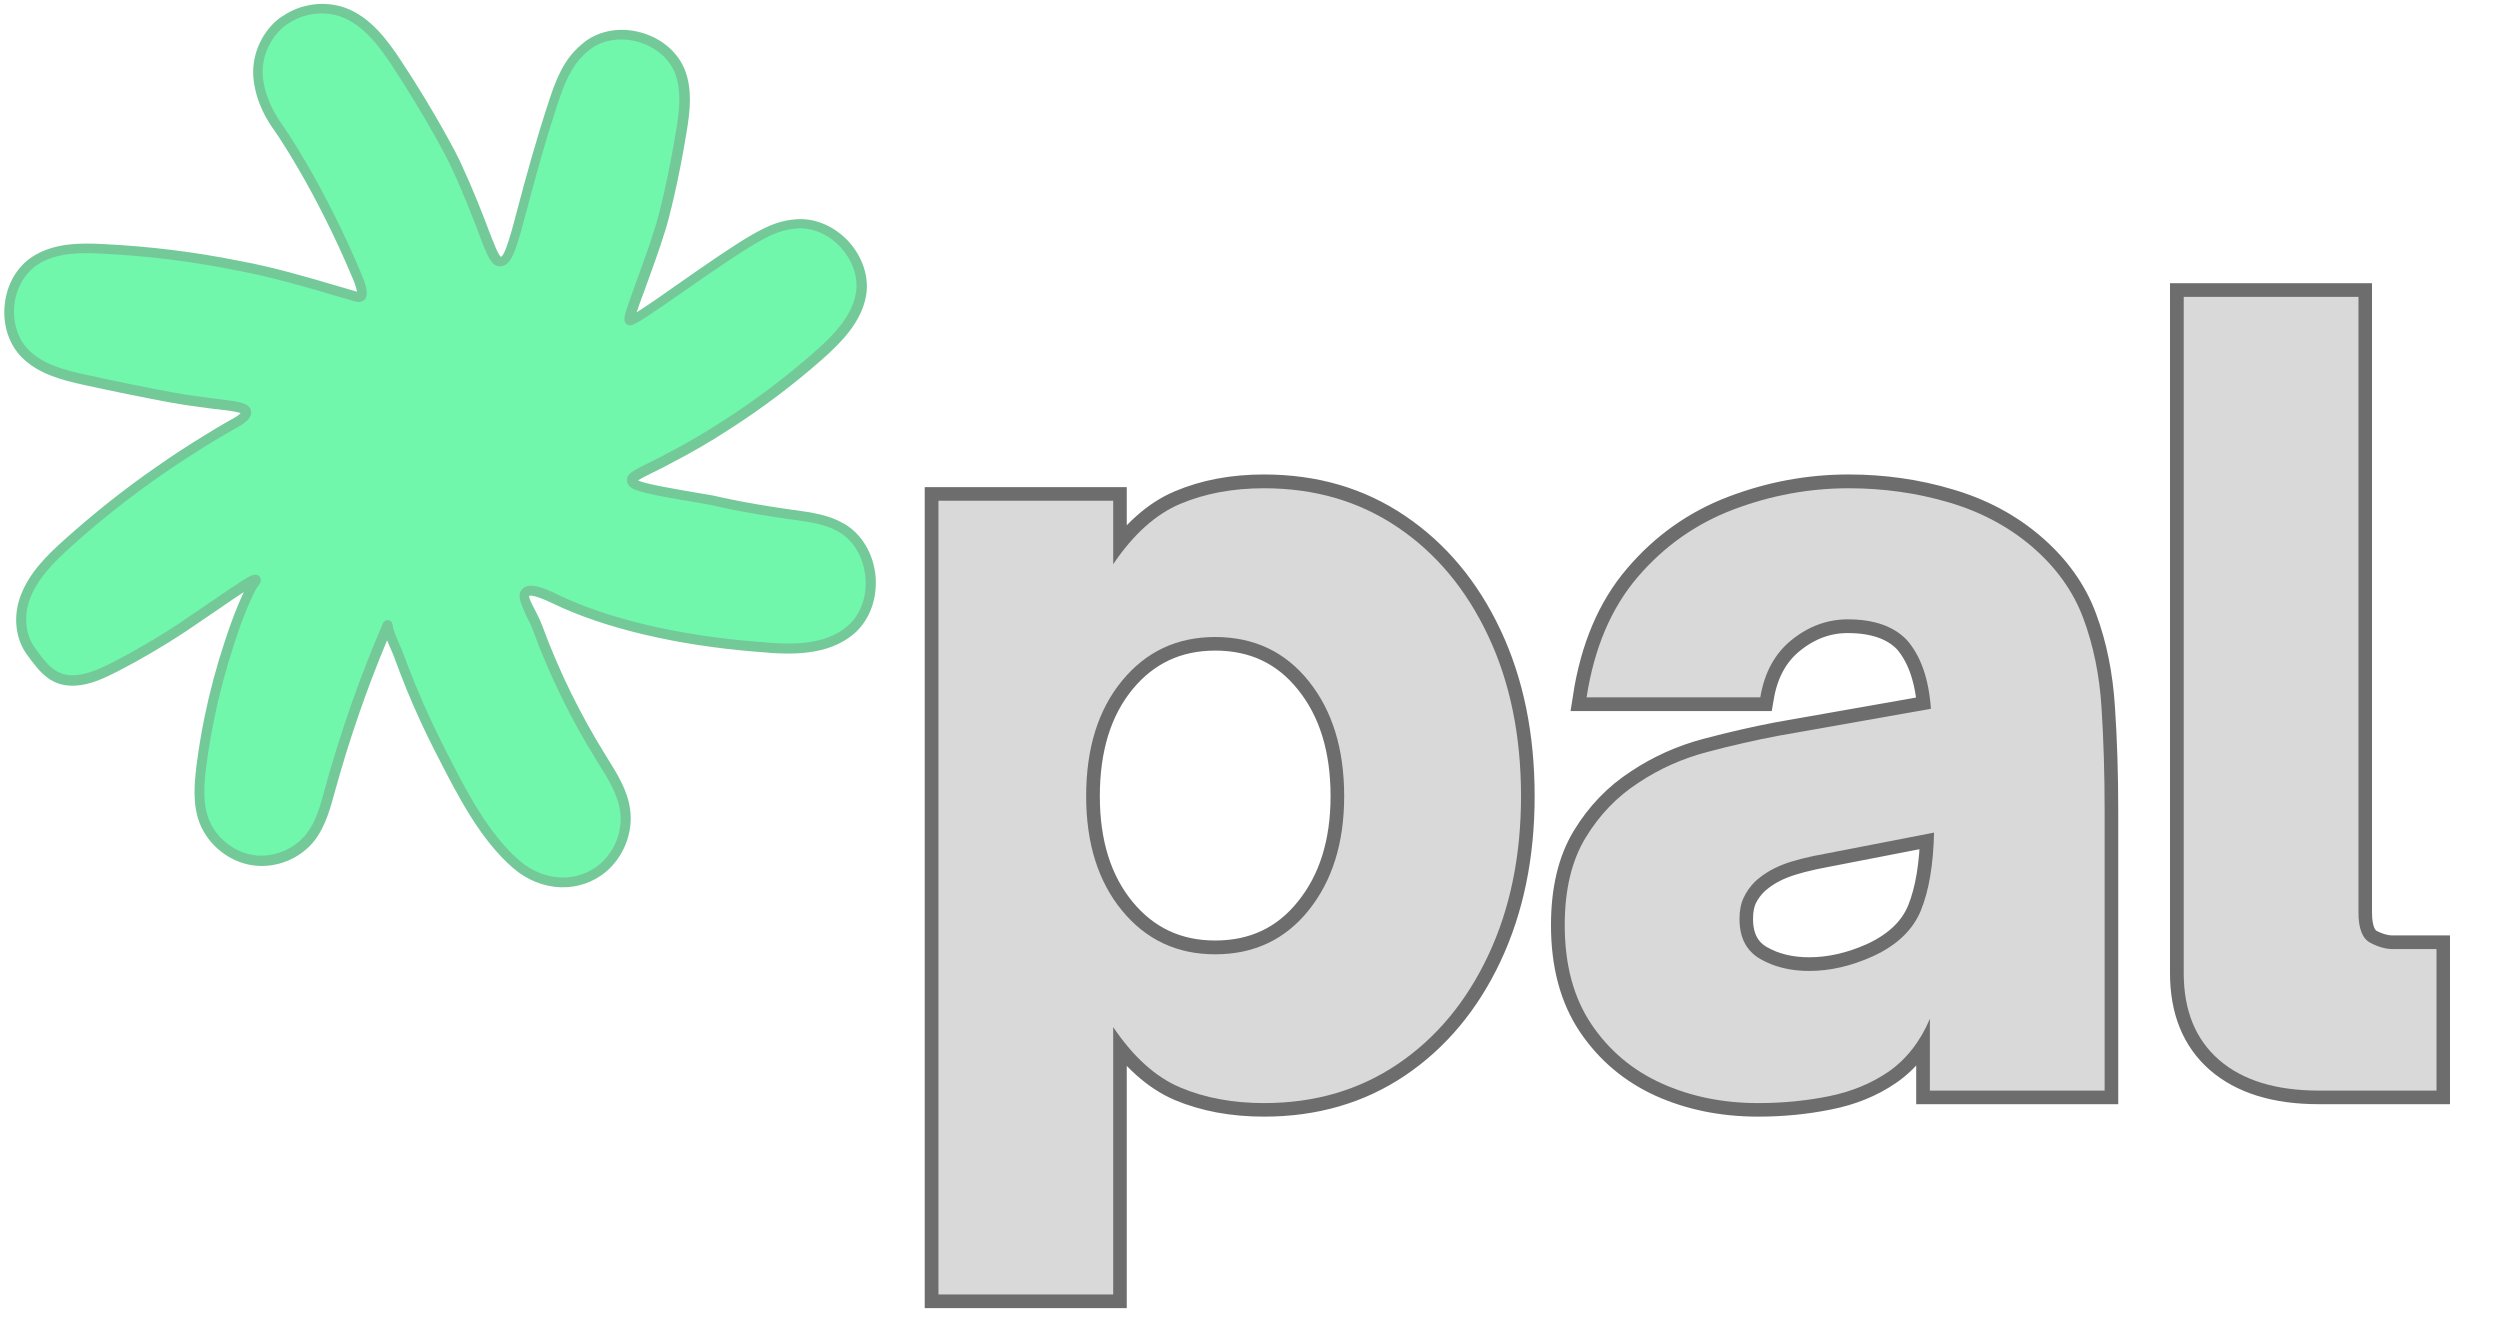 <svg xmlns="http://www.w3.org/2000/svg" xmlns:xlink="http://www.w3.org/1999/xlink" width="1500" zoomAndPan="magnify" viewBox="0 0 1125 600" height="800" preserveAspectRatio="xMidYMid meet" version="1.0"><defs><g/></defs><path fill="#71f7ab" d="M 128.066 8.961 C 127.617 9.23 127.258 9.59 126.809 9.863 C 119.242 15.805 115.098 25.805 116.18 35.258 C 117.352 45.707 122.484 53.453 125.457 57.594 C 125.457 57.594 143.559 83.082 160.941 124.781 C 163.914 131.898 162.742 133.07 162.383 133.34 C 162.023 133.609 161.48 133.699 160.762 133.43 C 143.02 128.297 125.277 122.711 107.172 119.379 C 87.09 115.328 66.734 112.805 46.289 111.812 C 35.934 111.273 24.945 111.363 16.207 116.855 C 2.52 125.414 -0.004 147.301 11.344 158.828 C 18.461 166.031 28.906 168.645 38.816 170.805 C 51.422 173.598 64.121 176.211 76.82 178.551 C 83.215 179.723 89.699 180.621 96.184 181.434 C 104.742 182.516 110.324 182.965 110.777 185.125 C 110.957 185.938 110.688 187.379 106.633 189.719 C 102.488 192.152 98.348 194.492 94.293 197.016 C 86.73 201.605 79.344 206.379 72.137 211.426 C 57.637 221.422 43.77 232.41 30.617 244.297 C 22.785 251.324 15.039 259.066 11.434 268.887 C 8.555 276.812 9.094 286.355 14.227 293.203 C 19.543 300.496 24.133 306.801 34.312 306.082 C 40.617 305.633 46.559 302.75 52.234 299.867 C 62.41 294.555 72.41 288.699 82.047 282.395 C 82.227 282.305 87.988 278.34 99.426 270.598 C 107.715 264.922 114.648 260.238 115.277 261.051 C 115.551 261.41 114.199 262.309 112.848 265.102 C 111.586 267.805 110.324 270.418 109.246 273.117 C 107.082 278.523 105.102 284.016 103.301 289.602 C 99.609 300.676 96.637 312.027 94.293 323.465 C 92.852 330.488 91.684 337.512 90.781 344.539 C 89.699 353.004 88.98 361.922 92.133 369.848 C 95.734 378.852 104.383 385.699 114.02 387.141 C 123.656 388.488 133.832 384.438 139.867 376.781 C 144.551 370.746 146.621 363.09 148.602 355.707 C 155.629 330.219 164.363 305.27 174.902 280.953 C 174 283.113 178.684 292.211 179.496 294.555 C 181.297 299.508 183.188 304.371 185.168 309.234 C 189.133 318.961 193.543 328.508 198.316 337.785 C 207.234 355.168 217.5 375.973 232.543 388.941 C 243.621 398.398 259.832 400.289 271.449 390.562 C 278.926 384.258 282.887 373.988 281.445 364.352 C 280.188 355.887 275.23 348.41 270.73 341.117 C 259.199 322.562 249.562 302.84 242 282.305 C 239.477 275.461 234.344 269.066 236.594 266.633 C 238.938 264.113 247.043 268.164 250.105 269.605 C 287.93 287.797 337.285 290.68 342.059 291.129 C 356.199 292.57 371.961 292.75 382.77 283.566 C 396.547 271.855 394.297 246.461 378.625 237.363 C 371.961 233.488 364.035 232.5 356.379 231.418 C 332.242 227.996 320.176 224.844 320.176 224.844 C 289.914 219.801 284.598 218.539 284.418 216.109 C 284.148 213.676 289.371 212.504 305.043 203.949 C 309.098 201.789 317.383 197.195 327.379 190.711 C 341.789 181.434 355.391 171.164 368.27 159.816 C 376.734 152.344 385.289 143.695 387.363 132.527 C 390.242 116.227 374.934 99.293 358.449 100.555 C 351.965 101.098 347.281 102.719 338.996 107.492 C 322.156 117.219 287.75 143.246 283.609 144.148 C 283.609 144.148 283.52 144.148 283.43 144.148 C 281.809 143.426 290.273 124.512 297.117 102.445 C 298.559 97.855 303.062 80.562 306.664 58.047 C 308.016 49.578 309.008 40.574 306.035 32.469 C 300.09 16.527 277.215 10.043 263.883 20.668 C 256.949 26.164 253.258 32.828 249.383 44.445 C 233.441 92.809 231.281 117.129 225.336 117.578 C 220.832 117.938 219.031 104.066 204.531 72.906 C 203.723 71.105 193.812 51.832 178.504 28.594 C 172.199 19.047 164.812 9.141 154.008 5.27 C 145.539 2.387 135.543 3.738 128.066 8.961 Z M 128.066 8.961 " fill-opacity="1" fill-rule="nonzero"/><path fill="#74c999" d="M 394.117 262.398 C 394.117 271.496 390.516 279.871 384.211 285.277 C 372.68 295.004 356.289 294.824 341.789 293.383 C 341.52 293.383 341.07 293.293 340.348 293.293 C 304.504 290.41 272.078 282.754 249.023 271.676 L 248.484 271.406 C 240.828 267.805 238.758 267.895 238.125 268.164 C 237.945 269.156 239.566 272.309 240.738 274.469 C 241.82 276.629 243.078 279.062 243.98 281.492 C 251.457 301.848 261.094 321.48 272.531 339.855 L 273.52 341.477 C 277.844 348.41 282.348 355.617 283.52 363.992 C 285.051 374.348 280.816 385.426 272.711 392.273 C 260.82 402.18 243.621 401.551 230.922 390.652 C 216.242 377.953 206.152 358.41 197.328 341.117 L 196.156 338.863 C 191.293 329.406 186.879 319.77 182.918 310.133 C 180.844 304.91 178.953 300.137 177.242 295.363 C 177.062 294.824 176.613 293.742 176.07 292.57 C 175.352 290.949 174.723 289.418 174.18 288.16 C 164.992 310.133 157.07 333.012 150.676 356.336 C 148.691 363.543 146.531 371.738 141.578 378.223 C 135.094 386.508 124.105 390.922 113.656 389.391 C 103.211 387.859 93.934 380.473 89.973 370.746 C 86.547 362.191 87.449 352.645 88.441 344.359 C 89.34 337.332 90.512 330.129 91.953 323.102 C 94.383 311.215 97.445 299.777 101.047 288.969 C 102.852 283.387 104.832 277.801 107.082 272.398 C 107.895 270.414 108.793 268.434 109.695 266.453 C 106.723 268.344 103.211 270.777 100.598 272.578 C 94.473 276.719 89.973 279.781 87.09 281.766 C 84.117 283.746 83.395 284.285 83.125 284.465 C 73.488 290.77 63.402 296.715 53.137 302.027 C 46.922 305.18 40.887 308.062 34.312 308.512 C 22.875 309.324 17.738 302.207 12.246 294.734 C 7.023 287.707 5.762 277.621 9.184 268.344 C 13.055 257.719 21.434 249.609 28.996 242.855 C 42.238 230.969 56.285 219.801 70.789 209.805 C 77.723 204.941 85.016 200.168 93.031 195.305 C 95.914 193.5 98.977 191.699 101.949 189.988 C 103.121 189.359 104.293 188.637 105.461 188.008 C 107.172 187.016 107.984 186.297 108.254 185.938 C 106.723 185.215 102.309 184.676 98.348 184.227 L 95.824 183.953 C 87.898 182.965 81.863 182.062 76.371 181.074 C 64.305 178.82 51.516 176.211 38.273 173.328 C 27.465 170.984 17.109 168.195 9.723 160.719 C 3.871 154.773 1.078 145.859 2.16 136.672 C 3.238 127.484 7.922 119.648 15.039 115.234 C 24.586 109.293 36.203 109.293 46.469 109.832 C 67.004 110.824 87.629 113.344 107.715 117.398 C 123.023 120.191 138.246 124.691 152.926 129.016 C 155.539 129.738 158.059 130.547 160.672 131.266 C 160.492 130.367 160.129 128.656 158.961 125.863 C 141.848 84.883 123.926 59.398 123.746 59.125 C 120.141 54.172 115.277 46.246 114.109 35.711 C 112.938 25.441 117.441 14.727 125.547 8.332 L 125.816 8.148 C 125.996 8.059 126.086 7.969 126.266 7.879 C 126.445 7.699 126.719 7.52 127.078 7.34 C 135.094 1.754 145.719 0.227 154.996 3.375 C 166.707 7.52 174.359 18.059 180.664 27.605 C 196.156 51.109 205.973 70.293 206.875 72.277 C 213.09 85.695 216.961 95.781 219.754 103.168 C 222.094 109.203 224.258 114.875 225.426 115.598 C 227.41 114.875 230.379 103.617 233.262 92.629 C 236.414 80.742 240.738 64.531 247.492 43.996 C 251.727 31.207 255.777 24.723 262.715 19.137 C 269.469 13.734 279.105 12.023 288.473 14.637 C 297.93 17.246 305.312 23.73 308.375 31.926 C 311.617 40.754 310.445 50.301 309.098 58.676 C 305.312 82.094 300.809 99.203 299.461 103.438 C 296.398 113.344 292.977 122.531 290.273 130.008 C 288.832 133.879 287.391 137.754 286.488 140.543 C 290.812 137.844 298.379 132.617 305.223 127.754 C 316.57 119.828 329.449 110.824 338.008 105.871 C 346.473 101.008 351.426 99.203 358.359 98.664 C 366.828 98.035 375.562 101.816 381.957 108.75 C 388.262 115.777 391.234 124.871 389.703 133.25 C 387.543 144.867 378.895 153.875 369.891 161.801 C 357.012 173.148 343.141 183.594 328.73 192.871 C 318.645 199.445 310.266 204.039 306.215 206.199 C 300.629 209.262 296.309 211.426 293.156 212.957 C 290.453 214.305 288.109 215.477 287.121 216.199 C 290.094 217.73 303.062 219.98 320.625 222.953 L 320.805 222.953 C 320.895 222.953 333.055 226.105 356.738 229.438 L 357.641 229.527 C 365.207 230.609 373.043 231.688 379.797 235.652 C 387.812 240.246 393.125 249.25 394.027 259.52 C 394.117 260.328 394.117 261.41 394.117 262.398 Z M 233.805 268.164 C 233.805 266.992 234.164 266.004 234.973 265.102 C 238.035 261.77 244.609 264.473 250.555 267.355 L 251.094 267.625 C 273.699 278.523 305.582 285.996 340.797 288.789 C 341.43 288.879 341.969 288.879 342.238 288.879 C 355.84 290.23 371.059 290.5 381.238 281.855 C 387.18 276.809 390.242 268.523 389.434 259.699 C 388.621 250.871 384.121 243.215 377.453 239.344 C 371.422 235.832 364.035 234.84 356.922 233.852 L 356.02 233.762 C 332.871 230.52 320.984 227.457 319.633 227.184 C 305.223 224.754 295.766 223.133 290.453 221.781 C 286.039 220.699 282.348 219.531 282.168 216.379 C 281.809 213.316 284.508 211.965 291.082 208.723 C 294.234 207.191 298.469 205.031 303.961 202.059 C 308.016 199.895 316.211 195.395 326.117 188.91 C 340.348 179.723 354.039 169.363 366.738 158.195 C 375.113 150.812 383.219 142.434 385.109 132.168 C 386.371 125.234 383.848 117.488 378.445 111.453 C 373.043 105.508 365.656 102.266 358.633 102.809 C 352.418 103.348 348.094 104.879 340.168 109.473 C 331.793 114.336 319.004 123.25 307.746 131.086 C 292.793 141.535 286.398 145.859 284.148 146.309 L 283.879 146.398 L 282.977 146.398 L 282.527 146.219 C 280.094 145.137 281.086 142.074 281.988 139.012 C 282.887 136.312 284.238 132.527 285.859 128.113 C 288.562 120.73 291.895 111.633 294.957 101.816 C 296.578 96.684 300.992 79.121 304.414 57.684 C 305.672 49.941 306.754 41.023 303.871 33.277 C 301.352 26.434 294.957 21.031 286.941 18.777 C 279.016 16.617 270.91 17.969 265.234 22.469 C 259.02 27.426 255.418 33.367 251.457 45.168 C 244.699 65.609 240.469 81.73 237.316 93.531 C 232.453 111.812 230.469 119.469 225.426 119.828 C 221.195 120.191 219.391 115.598 215.25 104.52 C 212.457 97.223 208.676 87.137 202.461 73.898 C 201.648 72.094 191.652 52.73 176.613 29.855 C 170.758 20.938 163.555 11.121 153.195 7.43 C 145.359 4.727 136.172 6.078 129.328 10.852 L 129.238 10.941 C 129.059 11.031 128.969 11.121 128.789 11.211 C 128.609 11.395 128.34 11.574 128.066 11.754 C 121.223 17.246 117.352 26.344 118.34 35.078 C 119.422 44.535 123.926 51.742 127.168 56.336 C 127.348 56.605 145.629 82.543 162.922 123.973 C 165.535 130.277 165.715 133.609 163.645 135.23 C 162.652 135.949 161.301 136.133 159.949 135.68 C 157.16 134.871 154.277 134.059 151.484 133.25 C 136.895 128.926 121.762 124.512 106.633 121.723 C 86.73 117.668 66.375 115.145 46.02 114.156 C 36.473 113.613 25.664 113.613 17.289 118.84 C 11.434 122.531 7.383 129.285 6.48 137.031 C 5.582 144.777 7.922 152.434 12.785 157.387 C 19.27 163.961 28.996 166.574 39.176 168.734 C 52.324 171.617 65.113 174.227 77.094 176.48 C 82.586 177.469 88.441 178.371 96.367 179.363 L 98.887 179.633 C 107.441 180.711 112.125 181.254 112.938 184.766 C 113.656 187.918 110.324 190.258 107.715 191.789 C 106.543 192.422 105.371 193.141 104.199 193.773 C 101.32 195.484 98.258 197.195 95.375 198.996 C 87.449 203.859 80.242 208.543 73.309 213.316 C 58.988 223.223 45.027 234.211 31.969 246.008 C 24.855 252.402 16.93 260.059 13.418 269.695 C 10.535 277.531 11.527 286.086 15.938 291.852 C 21.07 298.875 25.125 304.461 34.043 303.828 C 39.715 303.379 45.121 300.859 51.062 297.887 C 61.152 292.57 71.148 286.809 80.695 280.504 L 80.785 280.414 C 81.145 280.145 82.586 279.242 84.477 277.891 C 87.359 275.91 91.863 272.848 97.988 268.703 C 102.039 265.914 105.914 263.301 108.883 261.41 C 112.398 259.156 115.277 257.445 116.898 259.609 C 118.07 261.141 116.898 262.672 116.449 263.301 C 116 263.93 115.367 264.652 114.738 266.004 L 114.109 267.266 C 113.027 269.516 112.035 271.676 111.137 273.84 C 108.973 279.152 106.992 284.645 105.281 290.141 C 101.77 300.766 98.707 312.117 96.367 323.734 C 94.926 330.668 93.754 337.695 92.852 344.629 C 91.863 352.375 91.051 361.289 94.023 368.855 C 97.355 377.141 105.281 383.445 114.109 384.797 C 123.023 386.059 132.301 382.273 137.887 375.25 C 142.297 369.578 144.281 362.191 146.172 354.984 C 153.285 329.227 162.113 304.012 172.559 279.961 C 173.191 279.242 174.18 278.883 175.082 279.152 C 176.16 279.512 176.793 280.594 176.703 281.766 L 176.793 281.582 C 176.613 282.934 179.133 288.52 180.035 290.68 C 180.664 292.031 181.117 293.113 181.387 293.832 C 183.098 298.516 184.898 303.289 187.059 308.422 C 190.934 317.879 195.344 327.426 200.117 336.793 L 201.289 339.133 C 209.938 356.066 219.754 375.16 233.805 387.32 C 244.879 396.777 259.652 397.406 269.828 388.941 C 276.762 383.086 280.367 373.629 279.016 364.805 C 277.934 357.418 273.699 350.574 269.559 344 L 268.566 342.375 C 256.949 323.734 247.223 303.828 239.656 283.203 C 238.848 280.953 237.676 278.793 236.594 276.629 C 235.242 273.387 233.805 270.508 233.805 268.164 Z M 233.805 268.164 " fill-opacity="1" fill-rule="nonzero"/><path stroke-linecap="butt" transform="matrix(7.802, 0, 0, 7.802, 396.553, 108.444)" fill="none" stroke-linejoin="miter" d="M 22.075 14.254 C 24.995 14.254 27.564 15.006 29.78 16.51 C 32.007 18.014 33.75 20.103 35.01 22.779 C 36.27 25.455 36.9 28.536 36.9 32.022 C 36.9 35.46 36.27 38.522 35.01 41.207 C 33.75 43.883 32.007 45.973 29.78 47.477 C 27.564 48.97 24.995 49.718 22.075 49.718 C 20.278 49.718 18.667 49.42 17.241 48.824 C 15.825 48.219 14.536 47.057 13.374 45.338 L 13.374 60.763 L 3.296 60.763 L 3.296 14.986 L 13.374 14.986 L 13.374 18.634 C 14.536 16.915 15.825 15.758 17.241 15.162 C 18.667 14.557 20.278 14.254 22.075 14.254 Z M 19.262 22.838 C 17.066 22.838 15.273 23.678 13.887 25.357 C 12.51 27.037 11.821 29.259 11.821 32.022 C 11.821 34.737 12.51 36.935 13.887 38.614 C 15.273 40.294 17.066 41.134 19.262 41.134 C 21.499 41.134 23.296 40.284 24.653 38.585 C 26.021 36.886 26.704 34.698 26.704 32.022 C 26.704 29.298 26.021 27.086 24.653 25.387 C 23.296 23.688 21.499 22.838 19.262 22.838 Z M 50.58 49.718 C 48.539 49.718 46.678 49.342 44.998 48.59 C 43.319 47.828 41.966 46.686 40.941 45.162 C 39.925 43.639 39.417 41.739 39.417 39.464 C 39.417 37.423 39.818 35.743 40.619 34.425 C 41.419 33.107 42.44 32.047 43.68 31.246 C 44.881 30.445 46.2 29.854 47.635 29.473 C 49.081 29.093 50.443 28.78 51.722 28.536 L 60.54 26.983 C 60.423 25.265 59.964 23.941 59.164 23.014 C 58.402 22.223 57.259 21.827 55.736 21.827 C 54.574 21.827 53.504 22.218 52.528 22.999 C 51.551 23.771 50.941 24.879 50.697 26.324 L 40.677 26.324 C 41.117 23.482 42.098 21.173 43.622 19.396 C 45.145 17.608 46.986 16.305 49.144 15.485 C 51.302 14.664 53.519 14.254 55.794 14.254 C 57.796 14.254 59.715 14.527 61.551 15.074 C 63.397 15.611 64.999 16.461 66.356 17.623 C 67.762 18.824 68.753 20.206 69.33 21.769 C 69.906 23.321 70.252 25.03 70.37 26.896 C 70.497 28.751 70.56 30.738 70.56 32.857 L 70.56 49 L 60.482 49 L 60.482 44.855 C 59.925 46.182 59.125 47.203 58.08 47.916 C 57.083 48.6 55.931 49.068 54.622 49.322 C 53.324 49.586 51.976 49.718 50.58 49.718 Z M 53.524 42.101 C 54.725 42.101 55.946 41.822 57.186 41.266 C 58.582 40.621 59.51 39.733 59.969 38.6 C 60.428 37.457 60.677 35.963 60.716 34.117 L 54.535 35.318 C 53.421 35.523 52.562 35.748 51.956 35.992 C 51.361 36.227 50.843 36.544 50.404 36.945 C 50.121 37.218 49.896 37.525 49.73 37.867 C 49.574 38.209 49.496 38.619 49.496 39.098 C 49.496 40.182 49.896 40.953 50.697 41.412 C 51.497 41.871 52.44 42.101 53.524 42.101 Z M 89.695 49 L 82.913 49 C 80.442 49 78.524 48.409 77.156 47.228 C 75.799 46.046 75.12 44.376 75.12 42.218 L 75.12 3.224 L 85.198 3.224 L 85.198 38.746 C 85.198 39.664 85.428 40.245 85.886 40.489 C 86.346 40.723 86.775 40.841 87.176 40.841 L 89.695 40.841 Z M 89.695 49 " stroke="#6d6d6d" stroke-width="1.575" stroke-opacity="1" stroke-miterlimit="4"/><g fill="#d9d9d9" fill-opacity="1"><g transform="translate(396.553, 490.765)"><g><path d="M 172.281 -271.047 C 195.062 -271.047 215.109 -265.191 232.422 -253.484 C 249.742 -241.785 263.32 -225.484 273.156 -204.578 C 282.988 -183.672 287.906 -159.641 287.906 -132.484 C 287.906 -105.641 282.988 -81.766 273.156 -60.859 C 263.32 -39.953 249.742 -23.645 232.422 -11.938 C 215.109 -0.227 195.062 5.625 172.281 5.625 C 158.227 5.625 145.66 3.285 134.578 -1.391 C 123.504 -6.078 113.441 -15.133 104.391 -28.562 L 104.391 91.75 L 25.75 91.75 L 25.75 -265.438 L 104.391 -265.438 L 104.391 -236.875 C 113.441 -250.301 123.504 -259.352 134.578 -264.031 C 145.66 -268.707 158.227 -271.047 172.281 -271.047 Z M 150.266 -204.109 C 133.109 -204.109 119.145 -197.551 108.375 -184.438 C 97.602 -171.332 92.219 -154.016 92.219 -132.484 C 92.219 -111.266 97.602 -94.098 108.375 -80.984 C 119.145 -67.879 133.109 -61.328 150.266 -61.328 C 167.742 -61.328 181.789 -67.957 192.406 -81.219 C 203.02 -94.488 208.328 -111.578 208.328 -132.484 C 208.328 -153.703 203.02 -170.941 192.406 -184.203 C 181.789 -197.473 167.742 -204.109 150.266 -204.109 Z M 150.266 -204.109 "/></g></g></g><g fill="#d9d9d9" fill-opacity="1"><g transform="translate(688.677, 490.765)"><g><path d="M 102.516 5.625 C 86.598 5.625 72.086 2.66 58.984 -3.266 C 45.879 -9.203 35.348 -18.098 27.391 -29.953 C 19.43 -41.816 15.453 -56.645 15.453 -74.438 C 15.453 -90.352 18.57 -103.457 24.812 -113.75 C 31.051 -124.051 39.008 -132.32 48.688 -138.562 C 58.051 -144.812 68.348 -149.414 79.578 -152.375 C 90.816 -155.344 101.43 -157.766 111.422 -159.641 L 180.234 -171.812 C 179.297 -185.227 175.707 -195.523 169.469 -202.703 C 163.539 -208.941 154.645 -212.062 142.781 -212.062 C 133.727 -212.062 125.379 -209.02 117.734 -202.938 C 110.086 -196.852 105.328 -188.191 103.453 -176.953 L 25.281 -176.953 C 28.707 -199.109 36.352 -217.129 48.219 -231.016 C 60.082 -244.91 74.438 -255.055 91.281 -261.453 C 108.133 -267.848 125.457 -271.047 143.25 -271.047 C 158.852 -271.047 173.832 -268.938 188.188 -264.719 C 202.551 -260.508 215.035 -253.883 225.641 -244.844 C 236.566 -235.477 244.289 -224.707 248.812 -212.531 C 253.344 -200.363 256.07 -187.02 257 -172.5 C 257.938 -157.988 258.406 -142.469 258.406 -125.938 L 258.406 0 L 179.766 0 L 179.766 -32.297 C 175.398 -22.004 169.16 -14.047 161.047 -8.422 C 153.242 -3.117 144.27 0.547 134.125 2.578 C 123.977 4.609 113.441 5.625 102.516 5.625 Z M 125.469 -53.844 C 134.82 -53.844 144.336 -56.023 154.016 -60.391 C 164.941 -65.379 172.195 -72.32 175.781 -81.219 C 179.375 -90.113 181.328 -101.738 181.641 -116.094 L 133.422 -106.734 C 124.68 -105.172 117.969 -103.453 113.281 -101.578 C 108.602 -99.711 104.551 -97.219 101.125 -94.094 C 98.938 -91.906 97.219 -89.484 95.969 -86.828 C 94.719 -84.18 94.094 -80.988 94.094 -77.25 C 94.094 -68.82 97.211 -62.812 103.453 -59.219 C 109.703 -55.633 117.039 -53.844 125.469 -53.844 Z M 125.469 -53.844 "/></g></g></g><g fill="#d9d9d9" fill-opacity="1"><g transform="translate(958.33, 490.765)"><g><path d="M 138.094 0 L 85.203 0 C 65.848 0 50.863 -4.602 40.25 -13.812 C 29.645 -23.02 24.344 -36.051 24.344 -52.906 L 24.344 -357.188 L 102.984 -357.188 L 102.984 -80.047 C 102.984 -72.867 104.781 -68.344 108.375 -66.469 C 111.969 -64.602 115.32 -63.672 118.438 -63.672 L 138.094 -63.672 Z M 138.094 0 "/></g></g></g></svg>
